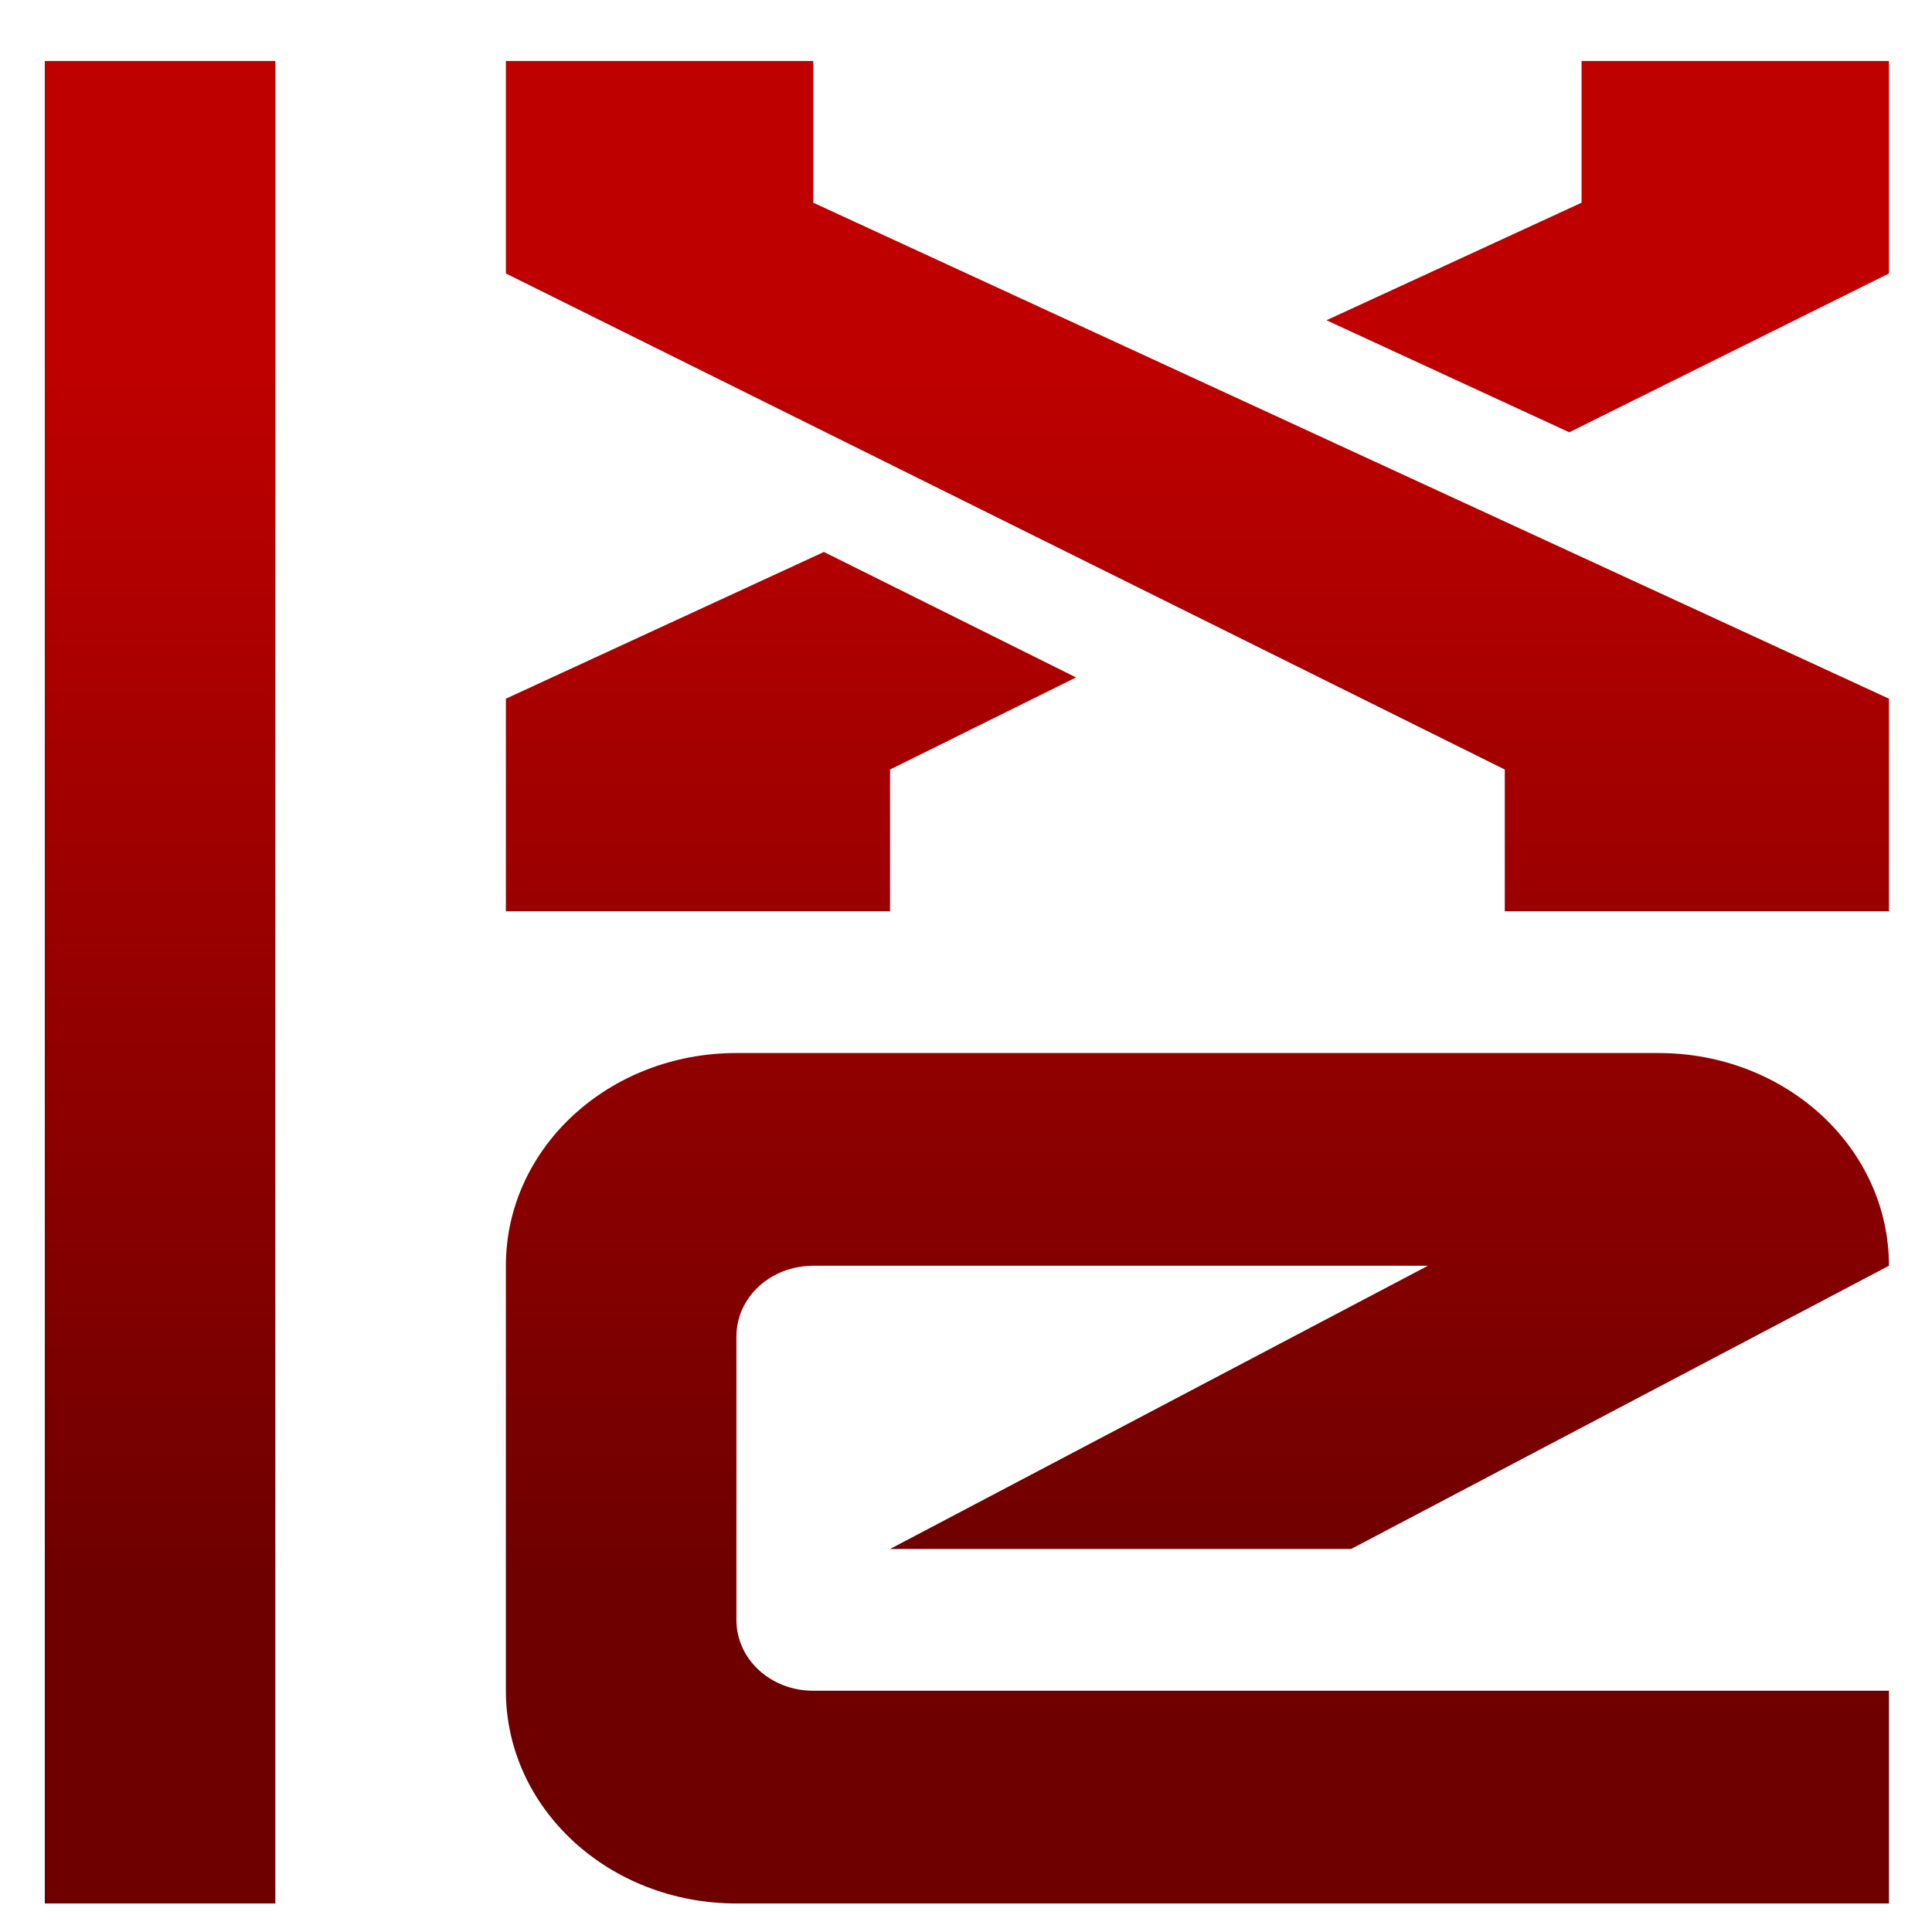 <svg xmlns="http://www.w3.org/2000/svg" xmlns:xlink="http://www.w3.org/1999/xlink" width="64" height="64" viewBox="0 0 64 64" version="1.1"><defs><linearGradient id="linear0" gradientUnits="userSpaceOnUse" x1="0" y1="0" x2="0" y2="1" gradientTransform="matrix(66.814,0,0,41.057,-0.688,11.535)"><stop offset="0" style="stop-color:#bf0000;stop-opacity:1;"/><stop offset="1" style="stop-color:#6e0000;stop-opacity:1;"/></linearGradient></defs><g id="surface1"><path style=" stroke:none;fill-rule:nonzero;fill:url(#linear0);" d="M 1.484 2.02 L 1.484 63.055 L 9.121 63.055 L 9.121 2.02 Z M 16.758 2.02 L 16.758 9.059 L 49.848 25.492 L 49.848 30.188 L 62.574 30.188 L 62.574 23.145 L 26.941 6.715 L 26.941 2.02 Z M 52.391 2.02 L 52.391 6.715 L 43.941 10.609 L 51.984 14.32 L 62.574 9.059 L 62.574 2.02 Z M 27.293 18.285 L 16.758 23.145 L 16.758 30.188 L 29.484 30.188 L 29.484 25.492 L 35.645 22.441 Z M 24.395 34.883 C 20.168 34.883 16.758 38.027 16.758 41.93 L 16.758 56.008 C 16.758 59.906 20.168 63.055 24.395 63.055 L 62.574 63.055 L 62.574 56.008 L 26.941 56.008 C 25.527 56.008 24.395 54.965 24.395 53.664 L 24.395 44.273 C 24.395 42.973 25.527 41.93 26.941 41.93 L 47.301 41.93 L 29.484 51.312 L 44.758 51.312 L 62.574 41.93 C 62.574 38.027 59.164 34.883 54.938 34.883 Z M 24.395 34.883 "/></g></svg>
